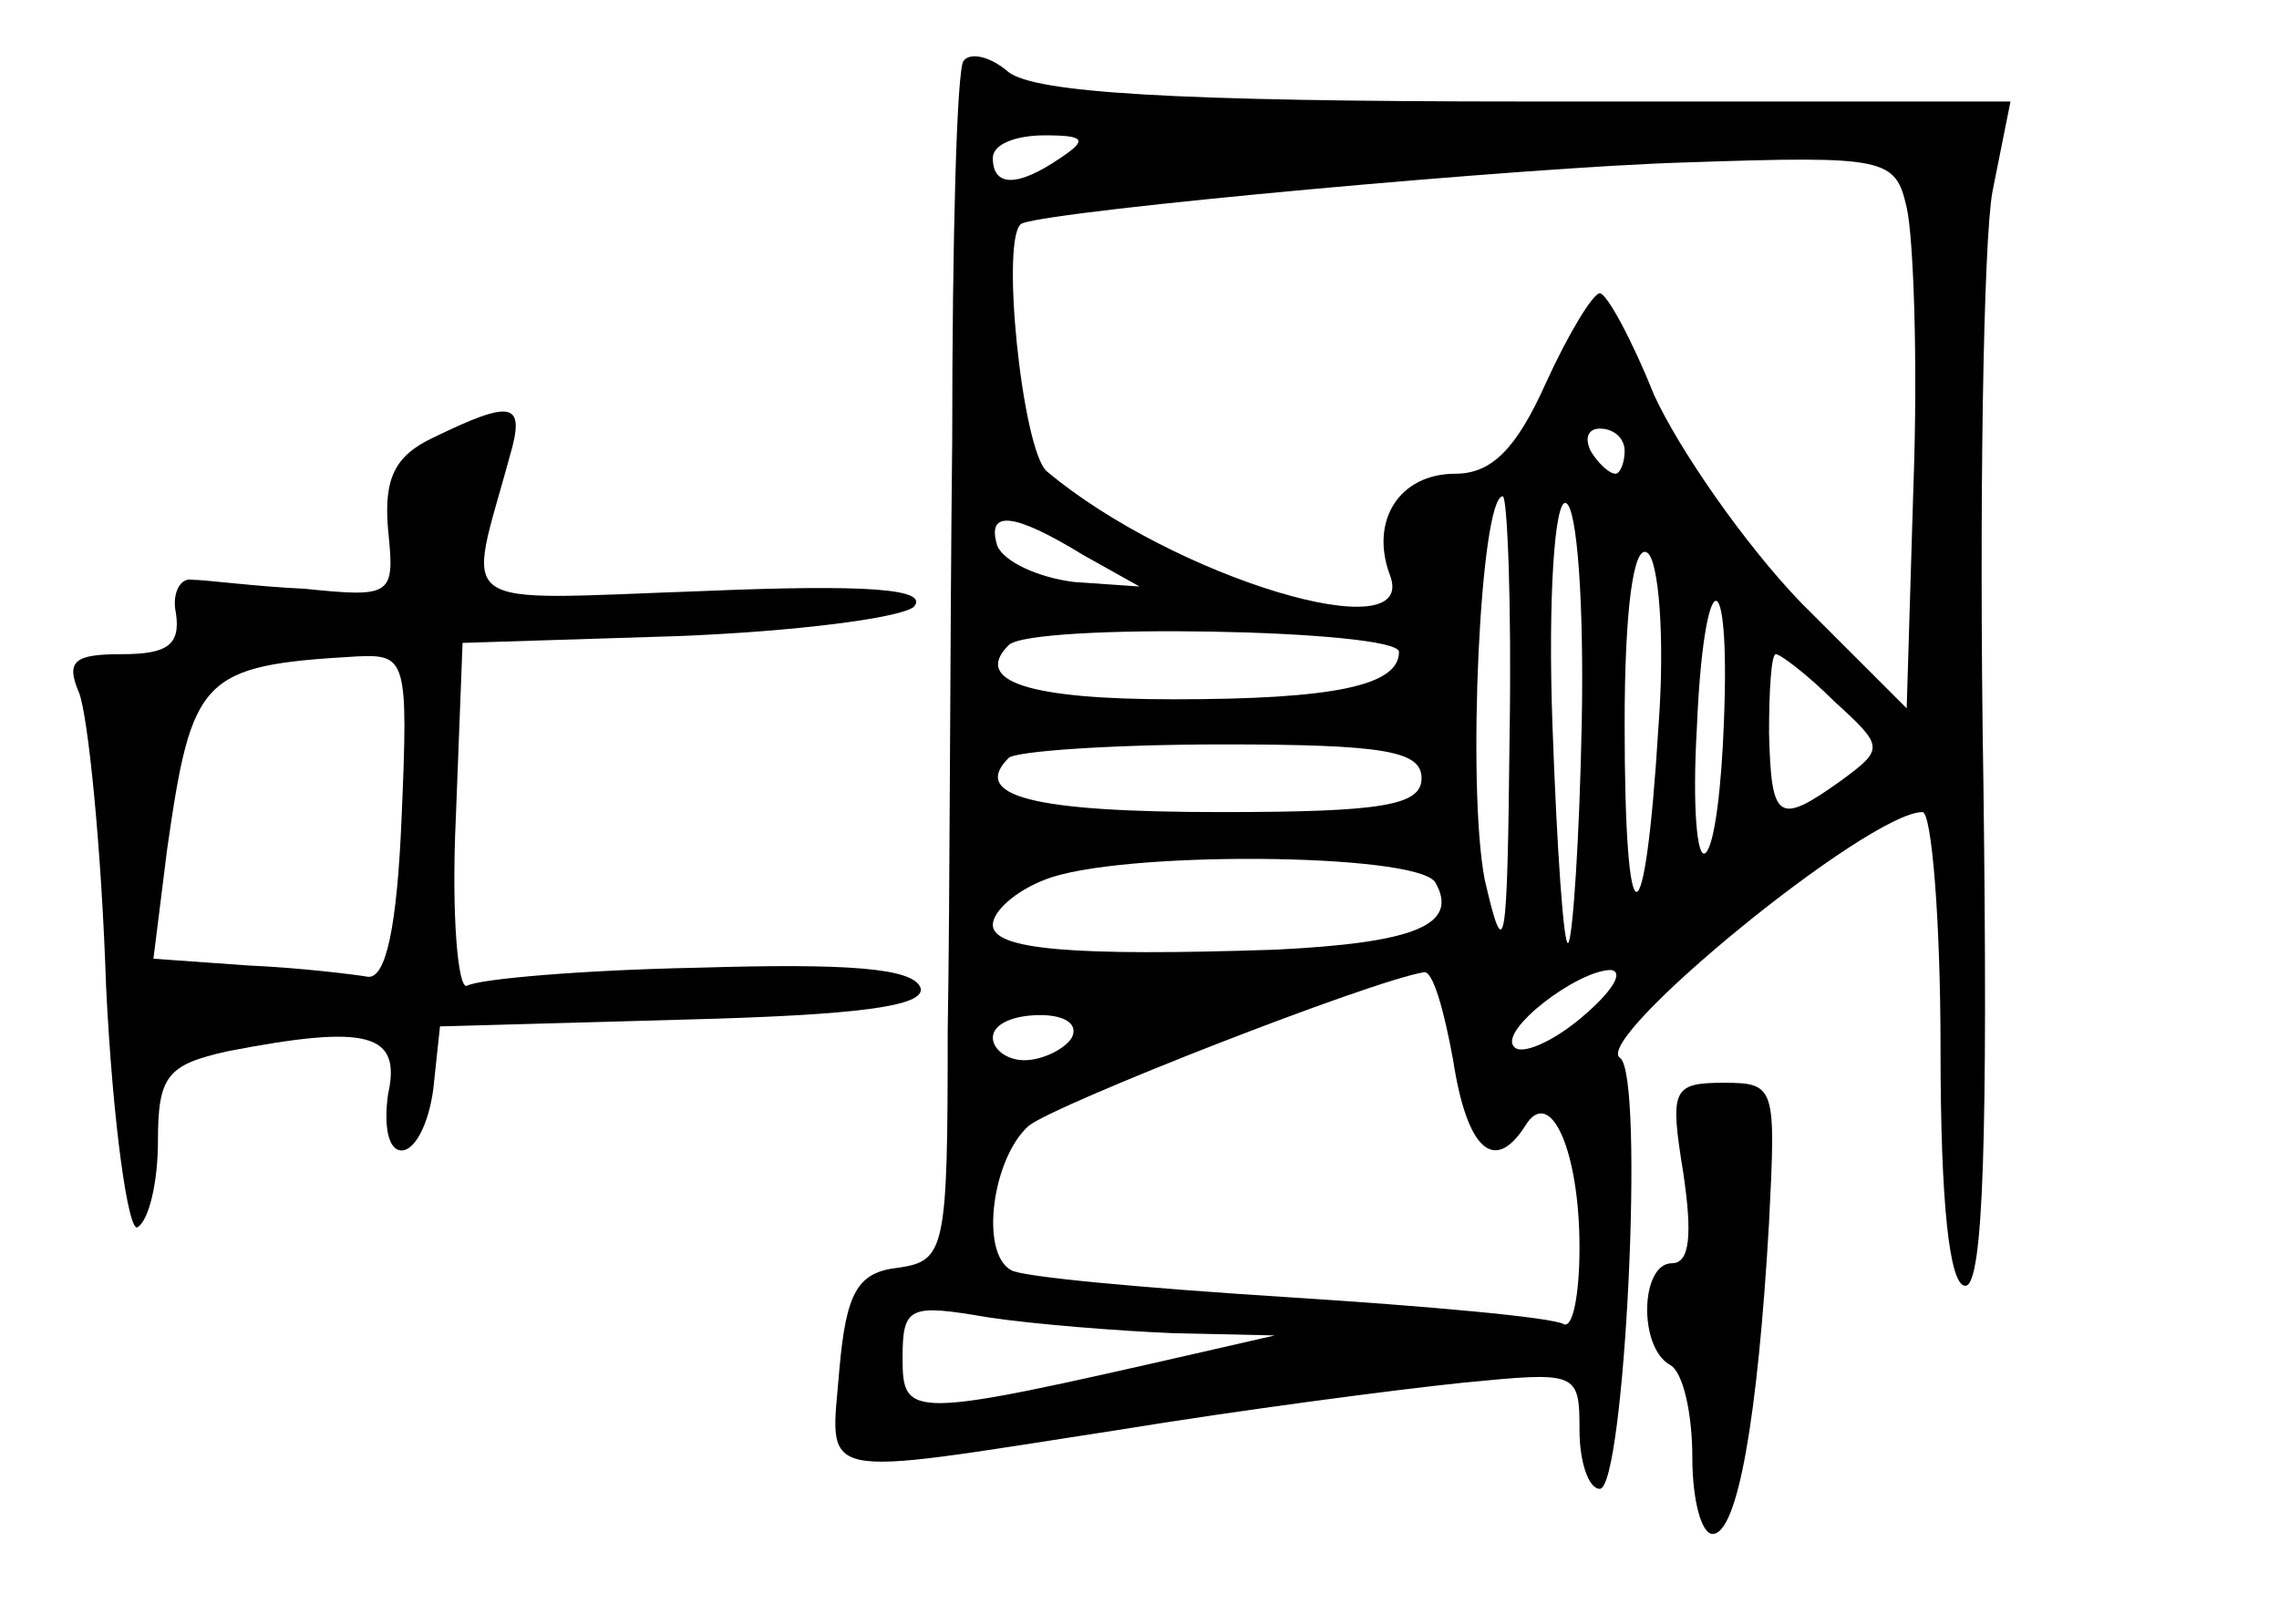<?xml version="1.0" standalone="no"?>
<!DOCTYPE svg PUBLIC "-//W3C//DTD SVG 20010904//EN"
 "http://www.w3.org/TR/2001/REC-SVG-20010904/DTD/svg10.dtd">
<svg version="1.0" xmlns="http://www.w3.org/2000/svg"
 width="101pt" height="72pt" viewBox="0 0 101 72"
 preserveAspectRatio="xMidYMid meet">
<g transform="translate(0,72) scale(0.1,-0.1)"
fill="#000000" stroke="none">
<path d="M427 693 c-3 -4 -5 -80 -5 -168 -1 -88 -1 -206 -2 -262 0 -97 -1
-102 -22 -105 -18 -2 -23 -11 -26 -45 -4 -50 -13 -48 123 -27 55 9 124 18 153
21 51 5 52 5 52 -21 0 -14 4 -26 9 -26 11 0 20 183 9 191 -13 8 110 109 134
109 4 0 8 -47 8 -105 0 -69 4 -105 11 -105 8 0 10 67 8 223 -2 122 0 240 4
262 l8 40 -214 0 c-159 0 -218 4 -230 13 -8 7 -17 9 -20 5z m43 -43 c-19 -13
-30 -13 -30 0 0 6 10 10 23 10 18 0 19 -2 7 -10z m375 -22 c3 -13 5 -68 3
-123 l-3 -99 -47 47 c-25 26 -54 68 -65 92 -10 25 -21 45 -24 45 -3 0 -14 -18
-24 -40 -13 -29 -24 -40 -40 -40 -25 0 -38 -21 -29 -45 13 -34 -96 -1 -152 46
-11 9 -21 106 -11 110 16 6 224 25 294 27 89 3 93 2 98 -20z m-125 -108 c0 -5
-2 -10 -4 -10 -3 0 -8 5 -11 10 -3 6 -1 10 4 10 6 0 11 -4 11 -10z m-51 -127
c-1 -94 -2 -102 -11 -63 -8 41 -2 170 8 170 2 0 4 -48 3 -107z m32 7 c-1 -52
-4 -96 -6 -98 -2 -2 -5 41 -7 97 -2 56 1 100 6 98 5 -2 8 -45 7 -97z m-221 74
l25 -14 -29 2 c-16 2 -31 9 -34 16 -5 16 7 15 38 -4z m255 -76 c-6 -98 -15
-98 -15 1 0 51 4 80 10 76 5 -3 8 -37 5 -77z m29 2 c-1 -28 -4 -54 -8 -58 -4
-4 -6 21 -4 55 3 73 15 77 12 3z m-144 31 c0 -15 -29 -21 -100 -21 -64 0 -89
8 -73 24 10 10 173 7 173 -3z m193 -22 c22 -20 22 -21 3 -35 -28 -20 -31 -18
-32 21 0 19 1 35 3 35 2 0 14 -9 26 -21z m-183 -34 c0 -12 -17 -15 -89 -15
-83 0 -111 7 -94 24 3 3 46 6 95 6 72 0 88 -3 88 -15z m6 -46 c11 -19 -9 -27
-71 -30 -90 -3 -125 0 -125 11 0 6 10 15 23 20 32 13 164 12 173 -1z m8 -79
c6 -39 18 -51 32 -29 11 18 24 -11 24 -54 0 -21 -3 -36 -7 -34 -5 3 -60 8
-123 12 -63 4 -118 9 -122 12 -14 8 -8 50 8 64 13 10 151 64 175 68 4 1 9 -17
13 -39z m57 19 c-13 -11 -27 -17 -30 -13 -7 7 28 34 43 34 6 -1 0 -10 -13 -21z
m-226 -9 c-3 -5 -13 -10 -21 -10 -8 0 -14 5 -14 10 0 6 9 10 21 10 11 0 17 -4
14 -10z m45 -131 l45 -1 -35 -8 c-127 -29 -130 -29 -130 -2 0 23 3 24 38 18
20 -3 57 -6 82 -7z"/>
<path d="M192 526 c-17 -8 -22 -18 -20 -41 3 -29 2 -30 -37 -26 -22 1 -44 4
-50 4 -5 1 -9 -6 -7 -15 2 -14 -4 -18 -24 -18 -21 0 -25 -3 -19 -17 4 -10 10
-69 12 -130 3 -62 10 -110 14 -107 5 3 9 20 9 38 0 29 4 34 31 40 62 12 77 8
71 -19 -2 -14 0 -25 6 -25 6 0 12 12 14 27 l3 28 108 3 c78 2 107 6 105 14 -3
9 -33 11 -99 9 -51 -1 -97 -5 -102 -8 -4 -2 -7 31 -5 74 l3 78 95 3 c52 2 99
8 105 13 7 8 -21 10 -93 7 -114 -4 -105 -10 -86 60 7 24 1 25 -34 8z m-14
-168 c-2 -49 -7 -72 -15 -71 -6 1 -30 4 -53 5 l-42 3 6 48 c11 77 15 82 84 86
22 1 23 -1 20 -71z"/>
<path d="M746 200 c4 -27 3 -40 -5 -40 -14 0 -15 -37 -1 -45 6 -3 10 -22 10
-41 0 -19 4 -34 9 -34 11 0 20 51 25 138 3 60 3 62 -20 62 -23 0 -24 -3 -18
-40z"/>
</g>
</svg>
